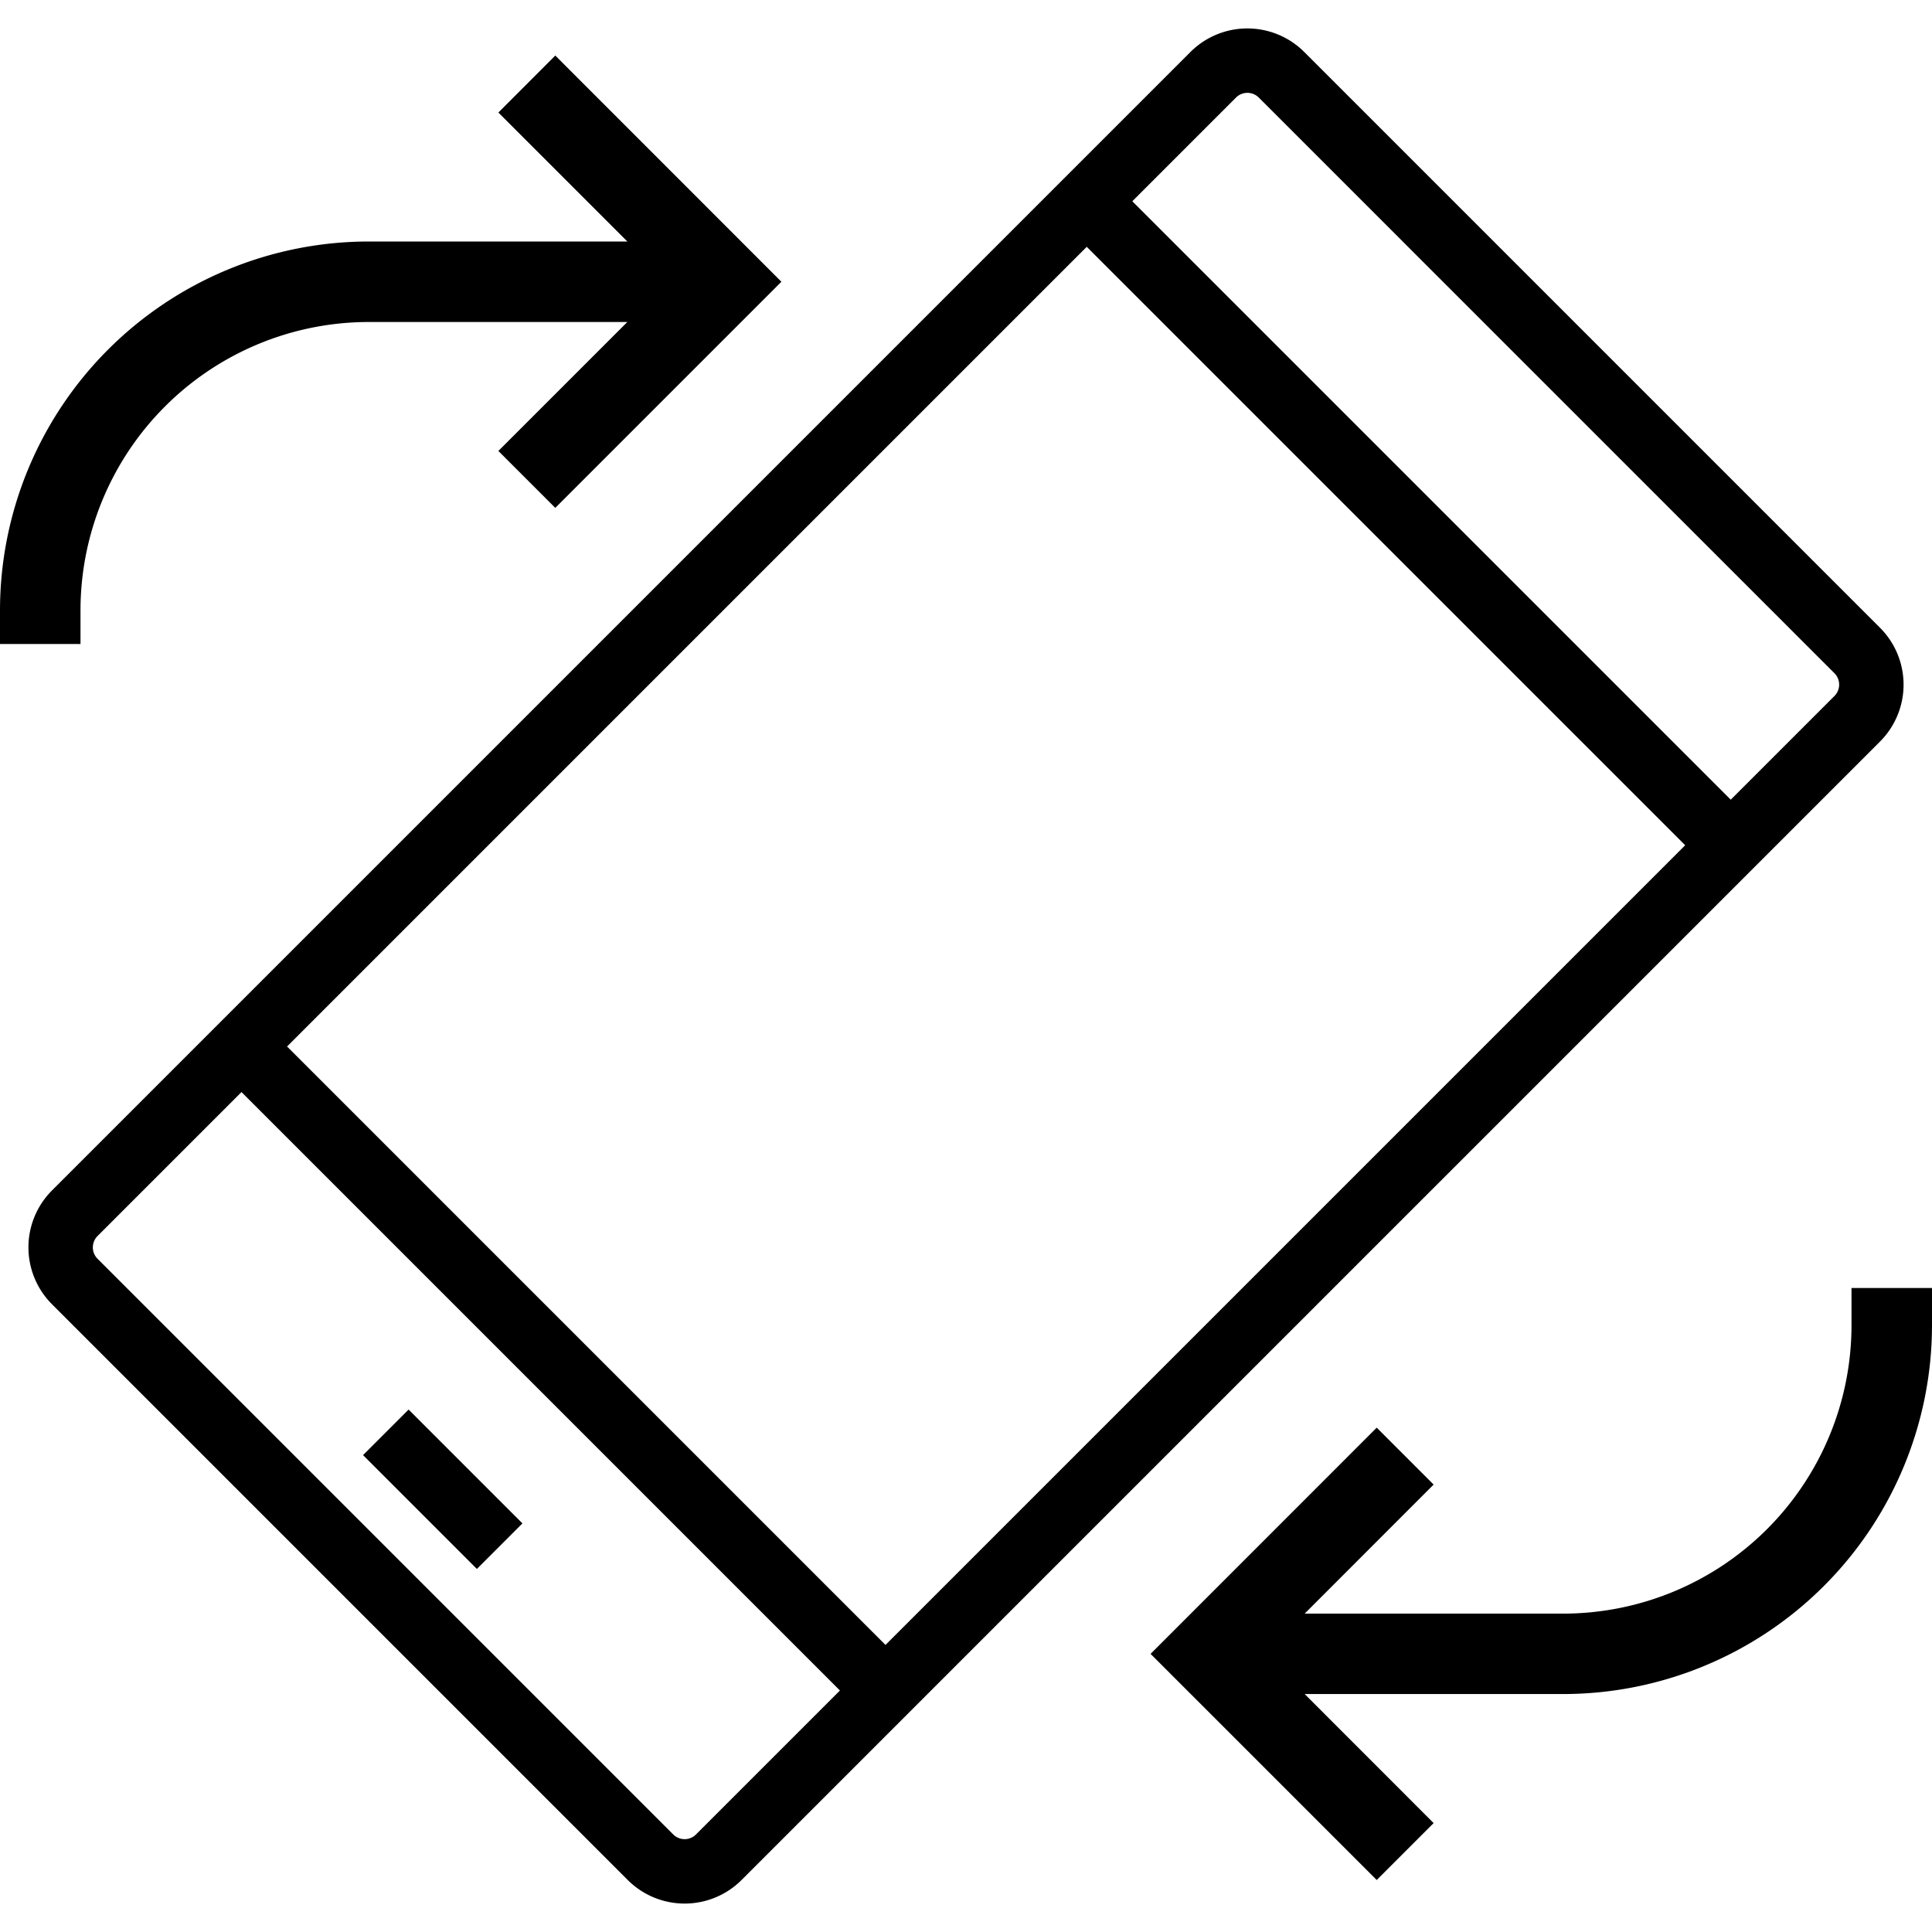 <svg xmlns="http://www.w3.org/2000/svg" viewBox="0 0 24 24"><path d="M5.076 17.51l1.414 1.414-.566.566-1.414-1.414zM1 7.58A3.583 3.583 0 014.58 4h3.213L6.191 5.602l.707.707L9.707 3.5 6.898.69l-.707.708L7.793 3H4.58A4.584 4.584 0 000 7.58V8h1zM23 16v.465a3.583 3.583 0 01-3.58 3.58h-3.213l1.602-1.603-.707-.707-2.809 2.81 2.809 2.809.707-.707-1.602-1.603h3.214A4.584 4.584 0 0024 16.465V16zm.354-6.788L9.212 23.354a1 1 0 01-1.414 0L.646 16.202a1 1 0 010-1.414L14.788.646a1 1 0 011.414 0l7.152 7.152a1 1 0 010 1.414zM3.566 13L11 20.434l9.934-9.934L13.5 3.066zm6.868 8L3 13.566l-1.788 1.788a.2.2 0 000 .283l7.151 7.151a.2.2 0 00.283 0zM22.788 8.363l-7.151-7.151a.2.2 0 00-.283 0L14.066 2.5 21.5 9.934l1.288-1.288a.2.2 0 000-.283z"/></svg>